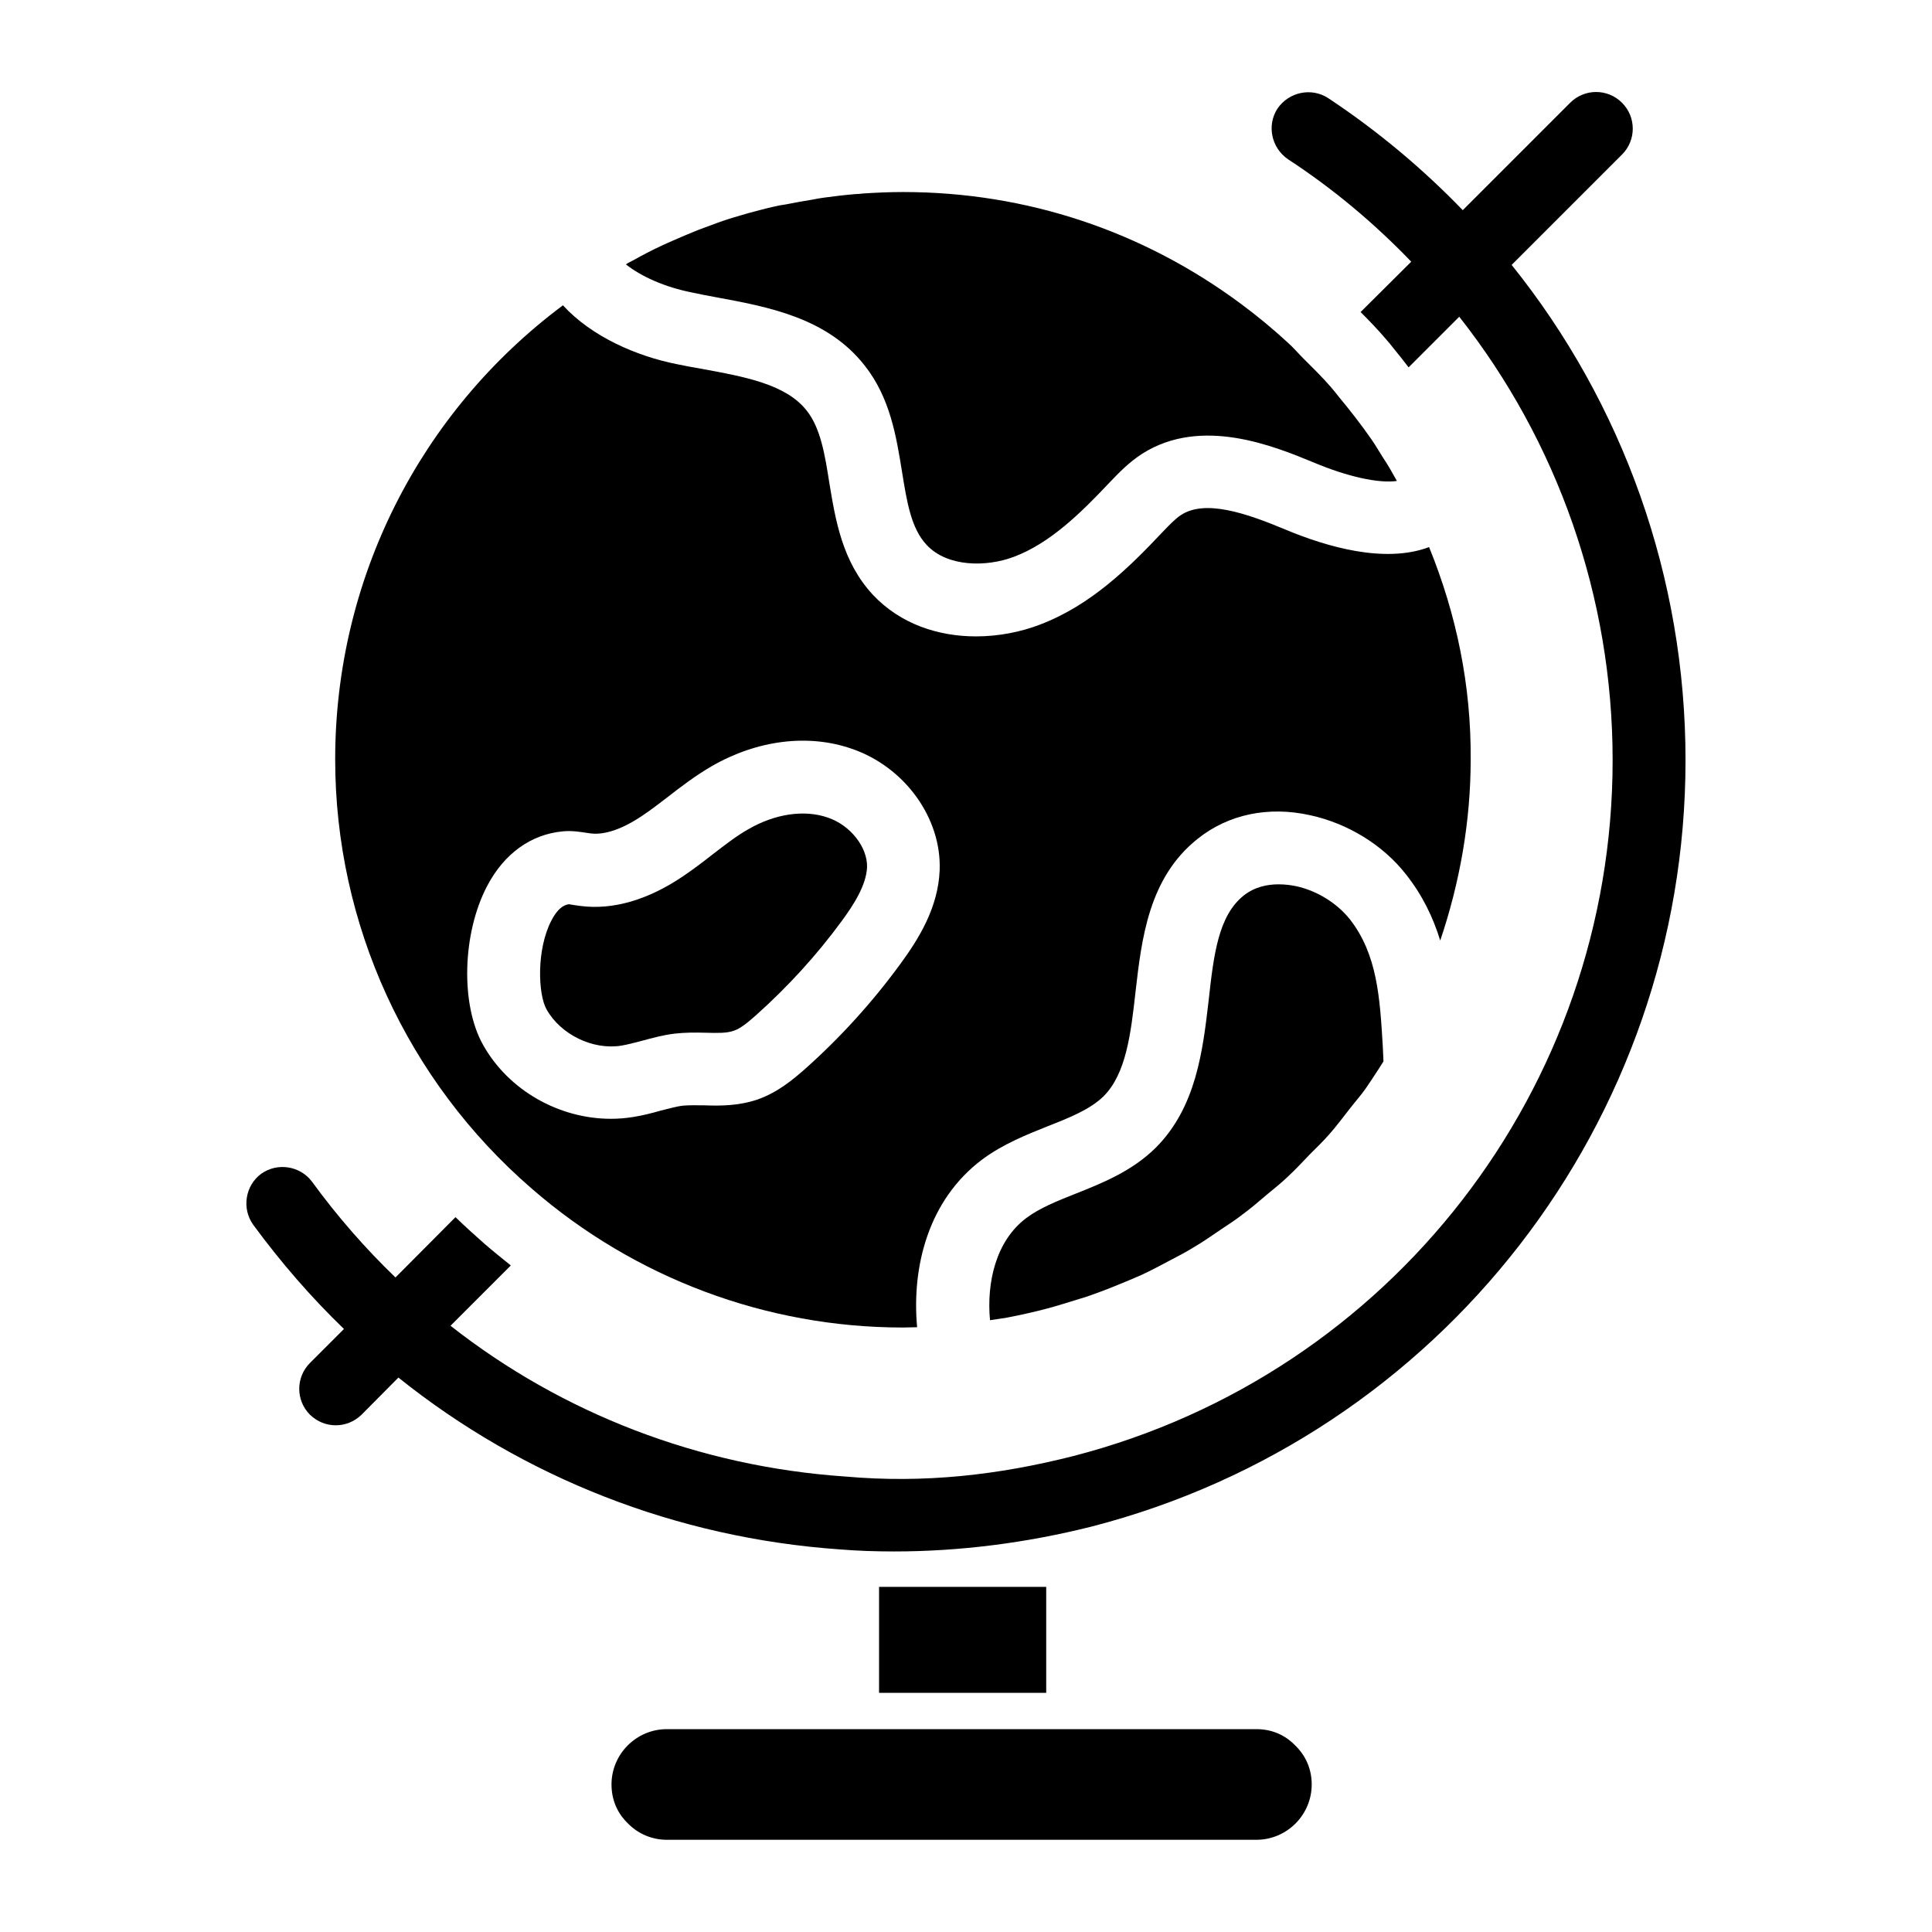 <svg xmlns="http://www.w3.org/2000/svg" x="0px" y="0px" width="100" height="100" viewBox="0 0 66 66">
<path d="M47.24,35.78c-0.1-1.71-0.19-3.18-1.13-4.38c-0.44-0.55-1.13-0.98-1.85-1.13c-0.15-0.03-0.35-0.06-0.58-0.06 c-0.37,0-0.81,0.08-1.19,0.38c-0.87,0.69-1.03,2.03-1.2,3.58c-0.2,1.71-0.42,3.65-1.81,5.04c-0.82,0.81-1.84,1.21-2.74,1.57 c-0.63,0.25-1.23,0.49-1.68,0.83c-1.04,0.78-1.36,2.2-1.24,3.49c0.18-0.03,0.36-0.05,0.54-0.08c0.27-0.05,0.54-0.11,0.81-0.17 c0.39-0.09,0.78-0.19,1.16-0.31c0.26-0.08,0.52-0.16,0.78-0.24c0.38-0.13,0.75-0.27,1.11-0.42c0.25-0.1,0.51-0.21,0.76-0.32 c0.35-0.16,0.7-0.35,1.04-0.53c0.25-0.13,0.5-0.26,0.74-0.41c0.33-0.19,0.64-0.41,0.95-0.62c0.24-0.16,0.49-0.32,0.72-0.5 c0.3-0.22,0.58-0.46,0.86-0.7c0.23-0.19,0.47-0.38,0.69-0.59c0.27-0.25,0.52-0.52,0.77-0.78c0.22-0.22,0.44-0.43,0.65-0.67 c0.26-0.29,0.49-0.61,0.73-0.91c0.17-0.22,0.36-0.43,0.52-0.66c0.06-0.08,0.11-0.17,0.17-0.25c0.15-0.23,0.3-0.45,0.44-0.68 c0-0.01,0-0.03,0-0.04L47.24,35.78z"></path><path d="M24.44,10.15c1.79,0.33,3.82,0.7,5.1,2.34c0.87,1.1,1.08,2.43,1.27,3.6c0.17,1.05,0.31,1.96,0.85,2.53 c0.7,0.75,2.03,0.76,2.98,0.4c1.25-0.47,2.31-1.53,3.21-2.48c0.38-0.4,0.72-0.75,1.17-1.04c2.03-1.29,4.52-0.25,5.86,0.3 c1.14,0.48,2.21,0.72,2.84,0.63c-0.15-0.27-0.3-0.54-0.47-0.79c-0.14-0.22-0.27-0.45-0.42-0.66c-0.34-0.49-0.71-0.96-1.09-1.42 c-0.09-0.11-0.17-0.22-0.26-0.32c-0.31-0.36-0.64-0.68-0.97-1.01c-0.17-0.17-0.33-0.36-0.51-0.52c-0.51-0.47-1.03-0.9-1.58-1.31 c-3.37-2.51-7.36-3.84-11.57-3.84c-0.46,0-0.91,0.02-1.37,0.05c-0.08,0.01-0.17,0.02-0.25,0.02c-0.36,0.03-0.71,0.07-1.07,0.12 c-0.14,0.02-0.27,0.04-0.41,0.07c-0.3,0.05-0.6,0.1-0.89,0.16C26.71,7,26.55,7.03,26.39,7.07c-0.27,0.06-0.55,0.14-0.82,0.21 c-0.16,0.05-0.32,0.09-0.48,0.14c-0.27,0.08-0.53,0.17-0.79,0.27c-0.15,0.06-0.31,0.11-0.46,0.17c-0.28,0.11-0.55,0.23-0.83,0.35 c-0.13,0.06-0.26,0.11-0.38,0.17c-0.35,0.16-0.69,0.34-1.03,0.53c-0.05,0.02-0.09,0.05-0.14,0.07C21.43,9,21.41,9.02,21.38,9.03 c0.53,0.42,1.34,0.78,2.25,0.96C23.9,10.05,24.17,10.1,24.44,10.15z"></path><path d="M28.28,27.93c-0.8-0.28-1.81-0.13-2.72,0.4c-0.41,0.23-0.8,0.54-1.22,0.86c-0.33,0.26-0.66,0.51-1,0.74 c-1.21,0.82-2.41,1.16-3.5,1.02l-0.22-0.03c-0.06-0.01-0.12-0.02-0.18-0.03c-0.09,0.01-0.34,0.05-0.6,0.55 c-0.52,0.99-0.46,2.53-0.17,3.04c0.48,0.86,1.58,1.4,2.56,1.24c0.23-0.04,0.45-0.1,0.68-0.16c0.34-0.09,0.72-0.2,1.14-0.25 c0.35-0.04,0.7-0.04,1.06-0.03c0.39,0.01,0.72,0.02,0.96-0.07c0.25-0.08,0.53-0.33,0.78-0.55c1.07-0.96,2.05-2.03,2.9-3.19 c0.42-0.57,0.84-1.23,0.87-1.84C29.64,28.94,29.05,28.19,28.28,27.93z"></path><path d="M48.82,18.69c-1.52,0.57-3.5-0.01-4.91-0.6c-1.36-0.57-2.74-1.03-3.56-0.5c-0.2,0.13-0.4,0.34-0.63,0.58 c-1.16,1.23-2.46,2.51-4.2,3.17c-0.65,0.25-1.41,0.4-2.18,0.4c-1.27,0-2.57-0.41-3.52-1.42c-1.05-1.13-1.28-2.56-1.49-3.83 c-0.15-0.96-0.3-1.87-0.77-2.46c-0.7-0.9-2.11-1.16-3.59-1.43c-0.29-0.05-0.57-0.1-0.85-0.16c-1.36-0.27-2.9-0.93-3.89-2.01 c-4.9,3.66-7.78,9.37-7.78,15.51c0,5.63,2.45,10.98,6.72,14.67c3.51,3.05,8.01,4.74,12.67,4.74c0.17,0,0.33-0.01,0.49-0.01 c-0.19-2.06,0.38-4.34,2.21-5.72c0.72-0.54,1.54-0.86,2.26-1.15c0.74-0.29,1.44-0.57,1.9-1.02c0.77-0.77,0.93-2.13,1.09-3.56 c0.21-1.83,0.45-3.91,2.13-5.24c1.04-0.83,2.41-1.12,3.84-0.8c1.28,0.28,2.48,1.01,3.27,2.02c0.57,0.72,0.93,1.48,1.17,2.26 c0.67-1.98,1.04-4.07,1.04-6.18C50.26,23.43,49.76,21,48.82,18.69z M30.75,32.94c-0.95,1.3-2.04,2.5-3.24,3.57 c-0.43,0.38-0.95,0.81-1.63,1.05c-0.65,0.22-1.27,0.22-1.82,0.2c-0.24,0-0.48-0.01-0.72,0.01c-0.26,0.03-0.51,0.11-0.77,0.17 c-0.31,0.09-0.63,0.17-0.95,0.22c-0.25,0.04-0.5,0.06-0.75,0.06c-1.77,0-3.5-0.97-4.37-2.53c-0.77-1.37-0.71-3.8,0.14-5.42 c0.58-1.11,1.5-1.77,2.59-1.87c0.31-0.03,0.6,0.02,0.8,0.05l0.14,0.02c0.61,0.08,1.31-0.29,1.78-0.61 c0.3-0.2,0.58-0.42,0.87-0.64c0.46-0.36,0.95-0.73,1.5-1.05c1.55-0.89,3.29-1.11,4.78-0.59c1.81,0.62,3.07,2.37,3,4.15 C32.05,31,31.39,32.07,30.75,32.94z"></path><rect width="5.71" height="3.62" x="30.03" y="54.21"></rect><path d="M44.81,60.96c0,1.04-0.85,1.89-1.89,1.89H22.78c-0.5,0-0.98-0.2-1.33-0.56c-0.26-0.25-0.56-0.68-0.56-1.33 c0-1.04,0.85-1.89,1.89-1.89h20.14c0.65,0,1.08,0.3,1.33,0.56C44.51,59.88,44.81,60.32,44.81,60.96z"></path><path d="M57.58,25.97c0,12.33-8.35,23.1-20.29,26.18c-2.23,0.56-4.5,0.85-6.75,0.85c-0.62,0-1.24-0.02-1.85-0.07 c-5.58-0.39-10.81-2.45-15.08-5.87l-1.26,1.27c-0.25,0.24-0.56,0.36-0.88,0.36c-0.32,0-0.63-0.12-0.88-0.36 c-0.49-0.49-0.49-1.28,0-1.77l1.16-1.16c-1.12-1.08-2.16-2.28-3.1-3.56c-0.4-0.56-0.27-1.34,0.27-1.74 c0.56-0.4,1.34-0.27,1.74,0.27c0.86,1.18,1.82,2.28,2.85,3.27l2.05-2.06c0.32,0.31,0.65,0.61,0.98,0.9c0.3,0.26,0.6,0.5,0.91,0.75 l-2.06,2.06c3.82,3,8.5,4.81,13.48,5.15c2.7,0.24,5.24-0.05,7.8-0.7c10.85-2.8,18.42-12.58,18.42-23.77 c0-5.58-1.89-10.9-5.24-15.15l-1.73,1.73c-0.16-0.21-0.34-0.44-0.53-0.67c-0.07-0.09-0.15-0.19-0.24-0.29 c-0.27-0.32-0.57-0.63-0.87-0.93l1.73-1.72C46.96,7.64,45.56,6.46,44,5.44c-0.57-0.39-0.73-1.16-0.36-1.73 c0.39-0.57,1.16-0.73,1.73-0.36c1.69,1.12,3.23,2.41,4.6,3.83l3.67-3.67c0.49-0.49,1.28-0.49,1.77,0c0.49,0.49,0.49,1.28,0,1.77 l-3.77,3.77C55.44,13.78,57.58,19.72,57.58,25.97z"></path>
</svg>
